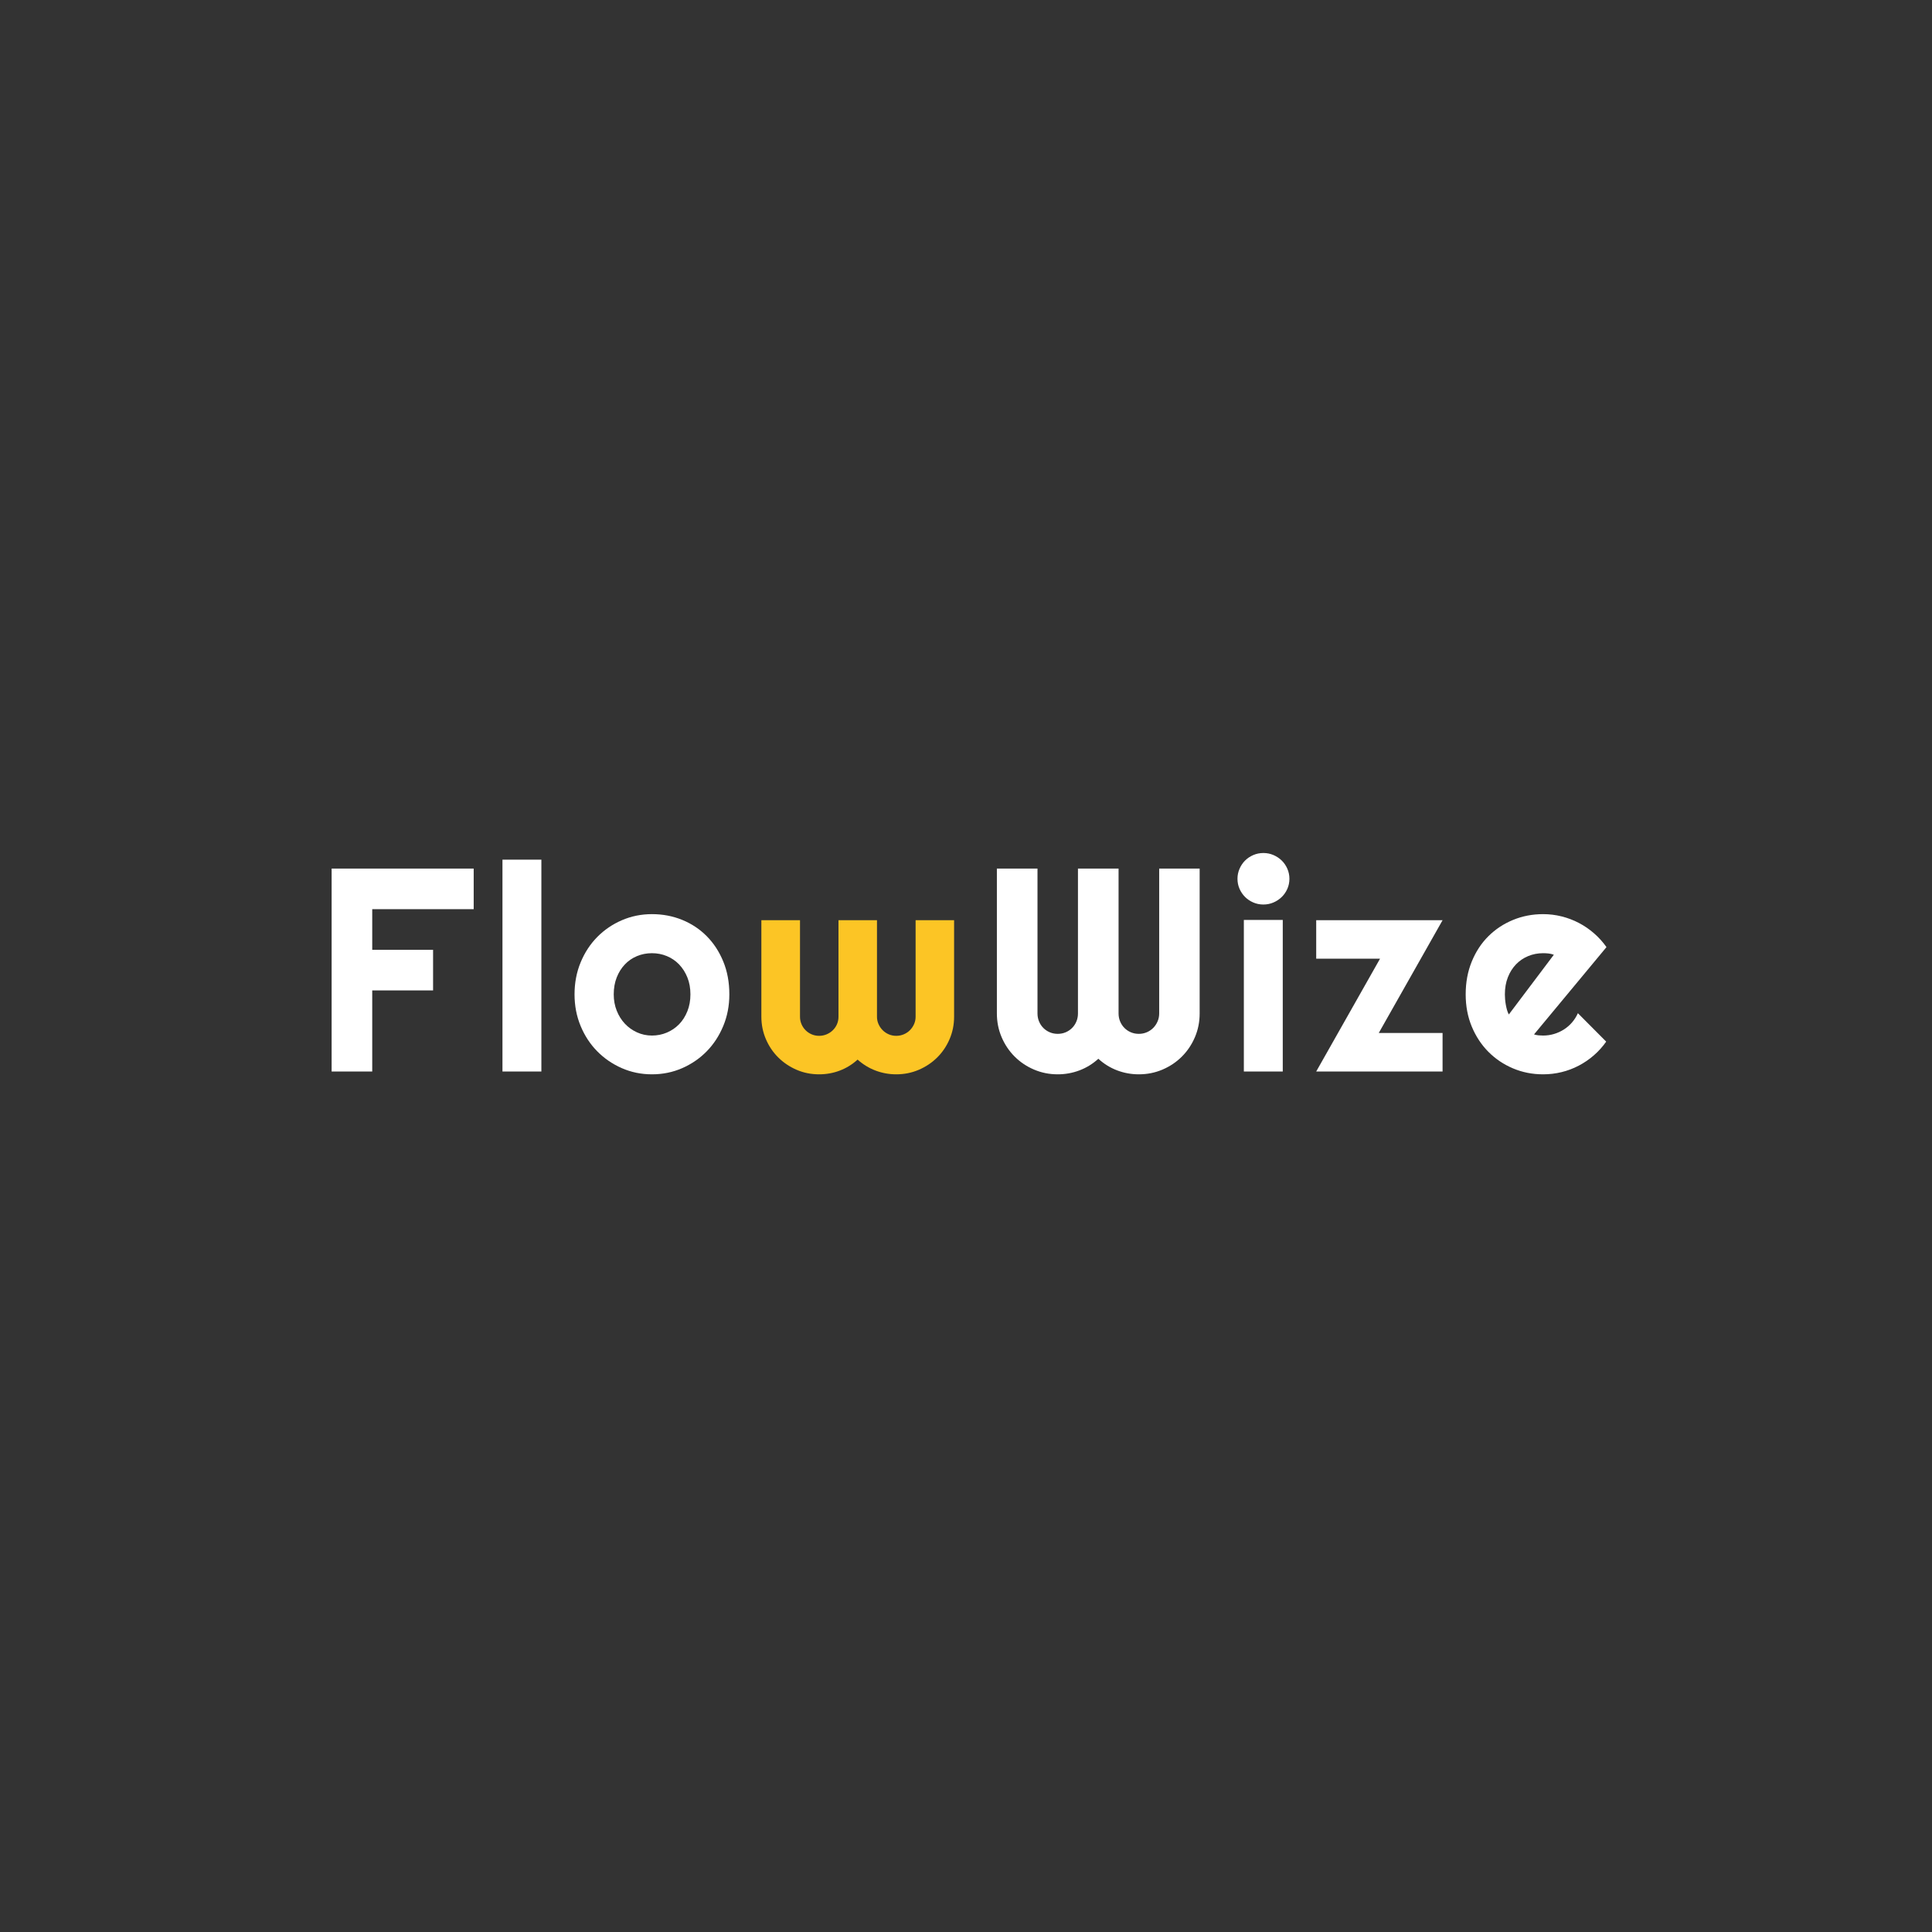<?xml version="1.0" standalone="no"?><!-- Generator: Gravit.io --><svg xmlns="http://www.w3.org/2000/svg" xmlns:xlink="http://www.w3.org/1999/xlink" style="isolation:isolate" viewBox="0 0 480 480" width="480" height="480"><rect x="0" y="0" width="480" height="480" fill="#333333" stroke="none"/><path d=" M 92.48 246.064 L 92.48 266.209 L 82.391 266.209 L 82.391 215.795 L 117.688 215.795 L 117.688 225.885 L 92.48 225.885 L 92.48 235.975 L 107.598 235.975 L 107.598 246.064 L 92.48 246.064 L 92.48 246.064 Z  M 134.504 213.58 L 134.504 266.209 L 124.836 266.209 L 124.836 213.58 L 134.504 213.58 L 134.504 213.58 Z  M 181.203 247.049 L 181.203 247.049 L 181.203 247.049 Q 181.203 251.268 179.691 254.906 L 179.691 254.906 L 179.691 254.906 Q 178.18 258.545 175.578 261.199 L 175.578 261.199 L 175.578 261.199 Q 172.977 263.854 169.479 265.383 L 169.479 265.383 L 169.479 265.383 Q 165.98 266.912 161.973 266.912 L 161.973 266.912 L 161.973 266.912 Q 158 266.912 154.502 265.383 L 154.502 265.383 L 154.502 265.383 Q 151.004 263.854 148.385 261.199 L 148.385 261.199 L 148.385 261.199 Q 145.766 258.545 144.254 254.906 L 144.254 254.906 L 144.254 254.906 Q 142.742 251.268 142.742 247.049 L 142.742 247.049 L 142.742 247.049 Q 142.742 242.76 144.254 239.104 L 144.254 239.104 L 144.254 239.104 Q 145.766 235.447 148.385 232.793 L 148.385 232.793 L 148.385 232.793 Q 151.004 230.139 154.502 228.627 L 154.502 228.627 L 154.502 228.627 Q 158 227.115 161.973 227.115 L 161.973 227.115 L 161.973 227.115 Q 165.98 227.115 169.479 228.539 L 169.479 228.539 L 169.479 228.539 Q 172.977 229.963 175.578 232.582 L 175.578 232.582 L 175.578 232.582 Q 178.18 235.201 179.691 238.875 L 179.691 238.875 L 179.691 238.875 Q 181.203 242.549 181.203 247.049 Z  M 171.535 247.049 L 171.535 247.049 L 171.535 247.049 Q 171.535 244.729 170.779 242.848 L 170.779 242.848 L 170.779 242.848 Q 170.023 240.967 168.723 239.613 L 168.723 239.613 L 168.723 239.613 Q 167.422 238.26 165.682 237.539 L 165.682 237.539 L 165.682 237.539 Q 163.941 236.818 161.973 236.818 L 161.973 236.818 L 161.973 236.818 Q 160.004 236.818 158.264 237.539 L 158.264 237.539 L 158.264 237.539 Q 156.523 238.26 155.24 239.613 L 155.24 239.613 L 155.24 239.613 Q 153.957 240.967 153.219 242.848 L 153.219 242.848 L 153.219 242.848 Q 152.48 244.729 152.48 247.049 L 152.48 247.049 L 152.48 247.049 Q 152.48 249.229 153.219 251.092 L 153.219 251.092 L 153.219 251.092 Q 153.957 252.955 155.24 254.326 L 155.24 254.326 L 155.24 254.326 Q 156.523 255.697 158.264 256.488 L 158.264 256.488 L 158.264 256.488 Q 160.004 257.279 161.973 257.279 L 161.973 257.279 L 161.973 257.279 Q 163.941 257.279 165.682 256.541 L 165.682 256.541 L 165.682 256.541 Q 167.422 255.803 168.723 254.467 L 168.723 254.467 L 168.723 254.467 Q 170.023 253.131 170.779 251.232 L 170.779 251.232 L 170.779 251.232 Q 171.535 249.334 171.535 247.049 Z " fill="rgb(255,255,255)"/><path d=" M 237.043 228.627 L 237.043 252.604 L 237.043 252.604 Q 237.043 255.557 235.918 258.176 L 235.918 258.176 L 235.918 258.176 Q 234.793 260.795 232.842 262.729 L 232.842 262.729 L 232.842 262.729 Q 230.891 264.662 228.271 265.787 L 228.271 265.787 L 228.271 265.787 Q 225.652 266.912 222.664 266.912 L 222.664 266.912 L 222.664 266.912 Q 219.992 266.912 217.531 265.98 L 217.531 265.98 L 217.531 265.98 Q 215.07 265.049 213.066 263.256 L 213.066 263.256 L 213.066 263.256 Q 211.098 265.049 208.654 265.98 L 208.654 265.98 L 208.654 265.98 Q 206.211 266.912 203.504 266.912 L 203.504 266.912 L 203.504 266.912 Q 200.516 266.912 197.914 265.787 L 197.914 265.787 L 197.914 265.787 Q 195.313 264.662 193.361 262.729 L 193.361 262.729 L 193.361 262.729 Q 191.41 260.795 190.285 258.176 L 190.285 258.176 L 190.285 258.176 Q 189.16 255.557 189.16 252.604 L 189.16 252.604 L 189.16 228.627 L 198.758 228.627 L 198.758 252.604 L 198.758 252.604 Q 198.758 253.588 199.127 254.449 L 199.127 254.449 L 199.127 254.449 Q 199.496 255.311 200.146 255.961 L 200.146 255.961 L 200.146 255.961 Q 200.797 256.611 201.658 256.98 L 201.658 256.98 L 201.658 256.98 Q 202.52 257.35 203.504 257.35 L 203.504 257.35 L 203.504 257.35 Q 204.488 257.35 205.367 256.98 L 205.367 256.98 L 205.367 256.98 Q 206.246 256.611 206.914 255.961 L 206.914 255.961 L 206.914 255.961 Q 207.582 255.311 207.951 254.449 L 207.951 254.449 L 207.951 254.449 Q 208.32 253.588 208.32 252.604 L 208.32 252.604 L 208.32 228.627 L 217.883 228.627 L 217.883 252.604 L 217.883 252.604 Q 217.883 253.588 218.27 254.449 L 218.27 254.449 L 218.27 254.449 Q 218.656 255.311 219.307 255.961 L 219.307 255.961 L 219.307 255.961 Q 219.957 256.611 220.818 256.98 L 220.818 256.98 L 220.818 256.98 Q 221.68 257.35 222.664 257.35 L 222.664 257.35 L 222.664 257.35 Q 223.648 257.35 224.527 256.98 L 224.527 256.98 L 224.527 256.98 Q 225.406 256.611 226.057 255.961 L 226.057 255.961 L 226.057 255.961 Q 226.707 255.311 227.094 254.449 L 227.094 254.449 L 227.094 254.449 Q 227.48 253.588 227.48 252.604 L 227.48 252.604 L 227.48 228.627 L 237.043 228.627 L 237.043 228.627 Z " fill="rgb(252,197,37)"/><path d=" M 298.051 215.795 L 298.051 251.795 L 298.051 251.795 Q 298.051 254.924 296.873 257.684 L 296.873 257.684 L 296.873 257.684 Q 295.695 260.443 293.639 262.5 L 293.639 262.5 L 293.639 262.5 Q 291.582 264.557 288.822 265.734 L 288.822 265.734 L 288.822 265.734 Q 286.063 266.912 282.934 266.912 L 282.934 266.912 L 282.934 266.912 Q 280.121 266.912 277.537 265.928 L 277.537 265.928 L 277.537 265.928 Q 274.953 264.943 272.879 263.045 L 272.879 263.045 L 272.879 263.045 Q 270.805 264.943 268.203 265.928 L 268.203 265.928 L 268.203 265.928 Q 265.602 266.912 262.789 266.912 L 262.789 266.912 L 262.789 266.912 Q 259.66 266.912 256.9 265.734 L 256.9 265.734 L 256.9 265.734 Q 254.141 264.557 252.084 262.5 L 252.084 262.5 L 252.084 262.5 Q 250.027 260.443 248.85 257.684 L 248.85 257.684 L 248.85 257.684 Q 247.672 254.924 247.672 251.795 L 247.672 251.795 L 247.672 215.795 L 257.762 215.795 L 257.762 251.795 L 257.762 251.795 Q 257.762 252.85 258.148 253.781 L 258.148 253.781 L 258.148 253.781 Q 258.535 254.713 259.221 255.398 L 259.221 255.398 L 259.221 255.398 Q 259.906 256.084 260.82 256.471 L 260.82 256.471 L 260.82 256.471 Q 261.734 256.857 262.789 256.857 L 262.789 256.857 L 262.789 256.857 Q 263.844 256.857 264.758 256.471 L 264.758 256.471 L 264.758 256.471 Q 265.672 256.084 266.357 255.398 L 266.357 255.398 L 266.357 255.398 Q 267.043 254.713 267.43 253.781 L 267.43 253.781 L 267.43 253.781 Q 267.816 252.85 267.816 251.795 L 267.816 251.795 L 267.816 215.795 L 277.906 215.795 L 277.906 251.795 L 277.906 251.795 Q 277.906 252.85 278.293 253.781 L 278.293 253.781 L 278.293 253.781 Q 278.68 254.713 279.365 255.398 L 279.365 255.398 L 279.365 255.398 Q 280.051 256.084 280.965 256.471 L 280.965 256.471 L 280.965 256.471 Q 281.879 256.857 282.934 256.857 L 282.934 256.857 L 282.934 256.857 Q 283.988 256.857 284.902 256.471 L 284.902 256.471 L 284.902 256.471 Q 285.816 256.084 286.502 255.398 L 286.502 255.398 L 286.502 255.398 Q 287.188 254.713 287.592 253.781 L 287.592 253.781 L 287.592 253.781 Q 287.996 252.85 287.996 251.795 L 287.996 251.795 L 287.996 215.795 L 298.051 215.795 L 298.051 215.795 Z  M 320.352 218.326 L 320.352 218.326 L 320.352 218.326 Q 320.352 219.662 319.842 220.822 L 319.842 220.822 L 319.842 220.822 Q 319.332 221.982 318.453 222.844 L 318.453 222.844 L 318.453 222.844 Q 317.574 223.705 316.396 224.215 L 316.396 224.215 L 316.396 224.215 Q 315.219 224.725 313.883 224.725 L 313.883 224.725 L 313.883 224.725 Q 312.547 224.725 311.369 224.215 L 311.369 224.215 L 311.369 224.215 Q 310.191 223.705 309.33 222.844 L 309.33 222.844 L 309.33 222.844 Q 308.469 221.982 307.959 220.822 L 307.959 220.822 L 307.959 220.822 Q 307.449 219.662 307.449 218.326 L 307.449 218.326 L 307.449 218.326 Q 307.449 217.025 307.959 215.848 L 307.959 215.848 L 307.959 215.848 Q 308.469 214.67 309.33 213.809 L 309.33 213.809 L 309.33 213.809 Q 310.191 212.947 311.369 212.438 L 311.369 212.438 L 311.369 212.438 Q 312.547 211.928 313.883 211.928 L 313.883 211.928 L 313.883 211.928 Q 315.219 211.928 316.396 212.438 L 316.396 212.438 L 316.396 212.438 Q 317.574 212.947 318.453 213.809 L 318.453 213.809 L 318.453 213.809 Q 319.332 214.67 319.842 215.848 L 319.842 215.848 L 319.842 215.848 Q 320.352 217.025 320.352 218.326 Z  M 318.699 228.557 L 318.699 266.209 L 309.031 266.209 L 309.031 228.557 L 318.699 228.557 L 318.699 228.557 Z  M 358.402 256.646 L 358.402 266.209 L 327.008 266.209 L 342.863 238.189 L 327.008 238.189 L 327.008 228.627 L 358.402 228.627 L 342.547 256.646 L 358.402 256.646 L 358.402 256.646 Z  M 399.125 235.307 L 381.125 256.998 L 381.125 256.998 Q 381.688 257.174 382.25 257.227 L 382.25 257.227 L 382.25 257.227 Q 382.813 257.279 383.375 257.279 L 383.375 257.279 L 383.375 257.279 Q 384.781 257.279 386.082 256.893 L 386.082 256.893 L 386.082 256.893 Q 387.383 256.506 388.525 255.785 L 388.525 255.785 L 388.525 255.785 Q 389.668 255.064 390.564 254.027 L 390.564 254.027 L 390.564 254.027 Q 391.461 252.99 392.023 251.725 L 392.023 251.725 L 399.055 258.791 L 399.055 258.791 Q 397.719 260.689 395.979 262.201 L 395.979 262.201 L 395.979 262.201 Q 394.238 263.713 392.217 264.768 L 392.217 264.768 L 392.217 264.768 Q 390.195 265.822 387.963 266.367 L 387.963 266.367 L 387.963 266.367 Q 385.73 266.912 383.375 266.912 L 383.375 266.912 L 383.375 266.912 Q 379.402 266.912 375.904 265.436 L 375.904 265.436 L 375.904 265.436 Q 372.406 263.959 369.787 261.322 L 369.787 261.322 L 369.787 261.322 Q 367.168 258.686 365.656 255.047 L 365.656 255.047 L 365.656 255.047 Q 364.145 251.408 364.145 247.049 L 364.145 247.049 L 364.145 247.049 Q 364.145 242.584 365.656 238.893 L 365.656 238.893 L 365.656 238.893 Q 367.168 235.201 369.787 232.6 L 369.787 232.6 L 369.787 232.6 Q 372.406 229.998 375.904 228.557 L 375.904 228.557 L 375.904 228.557 Q 379.402 227.115 383.375 227.115 L 383.375 227.115 L 383.375 227.115 Q 385.73 227.115 387.98 227.678 L 387.98 227.678 L 387.98 227.678 Q 390.23 228.24 392.252 229.295 L 392.252 229.295 L 392.252 229.295 Q 394.273 230.35 396.031 231.879 L 396.031 231.879 L 396.031 231.879 Q 397.789 233.408 399.125 235.307 L 399.125 235.307 L 399.125 235.307 Z  M 374.867 252.041 L 386.047 237.205 L 386.047 237.205 Q 385.379 236.959 384.729 236.889 L 384.729 236.889 L 384.729 236.889 Q 384.078 236.818 383.375 236.818 L 383.375 236.818 L 383.375 236.818 Q 381.406 236.818 379.666 237.539 L 379.666 237.539 L 379.666 237.539 Q 377.926 238.26 376.643 239.596 L 376.643 239.596 L 376.643 239.596 Q 375.359 240.932 374.621 242.813 L 374.621 242.813 L 374.621 242.813 Q 373.883 244.693 373.883 247.049 L 373.883 247.049 L 373.883 247.049 Q 373.883 247.576 373.936 248.244 L 373.936 248.244 L 373.936 248.244 Q 373.988 248.912 374.111 249.598 L 374.111 249.598 L 374.111 249.598 Q 374.234 250.283 374.41 250.916 L 374.41 250.916 L 374.41 250.916 Q 374.586 251.549 374.867 252.041 L 374.867 252.041 L 374.867 252.041 Z " fill="rgb(255,255,255)"/></svg>
